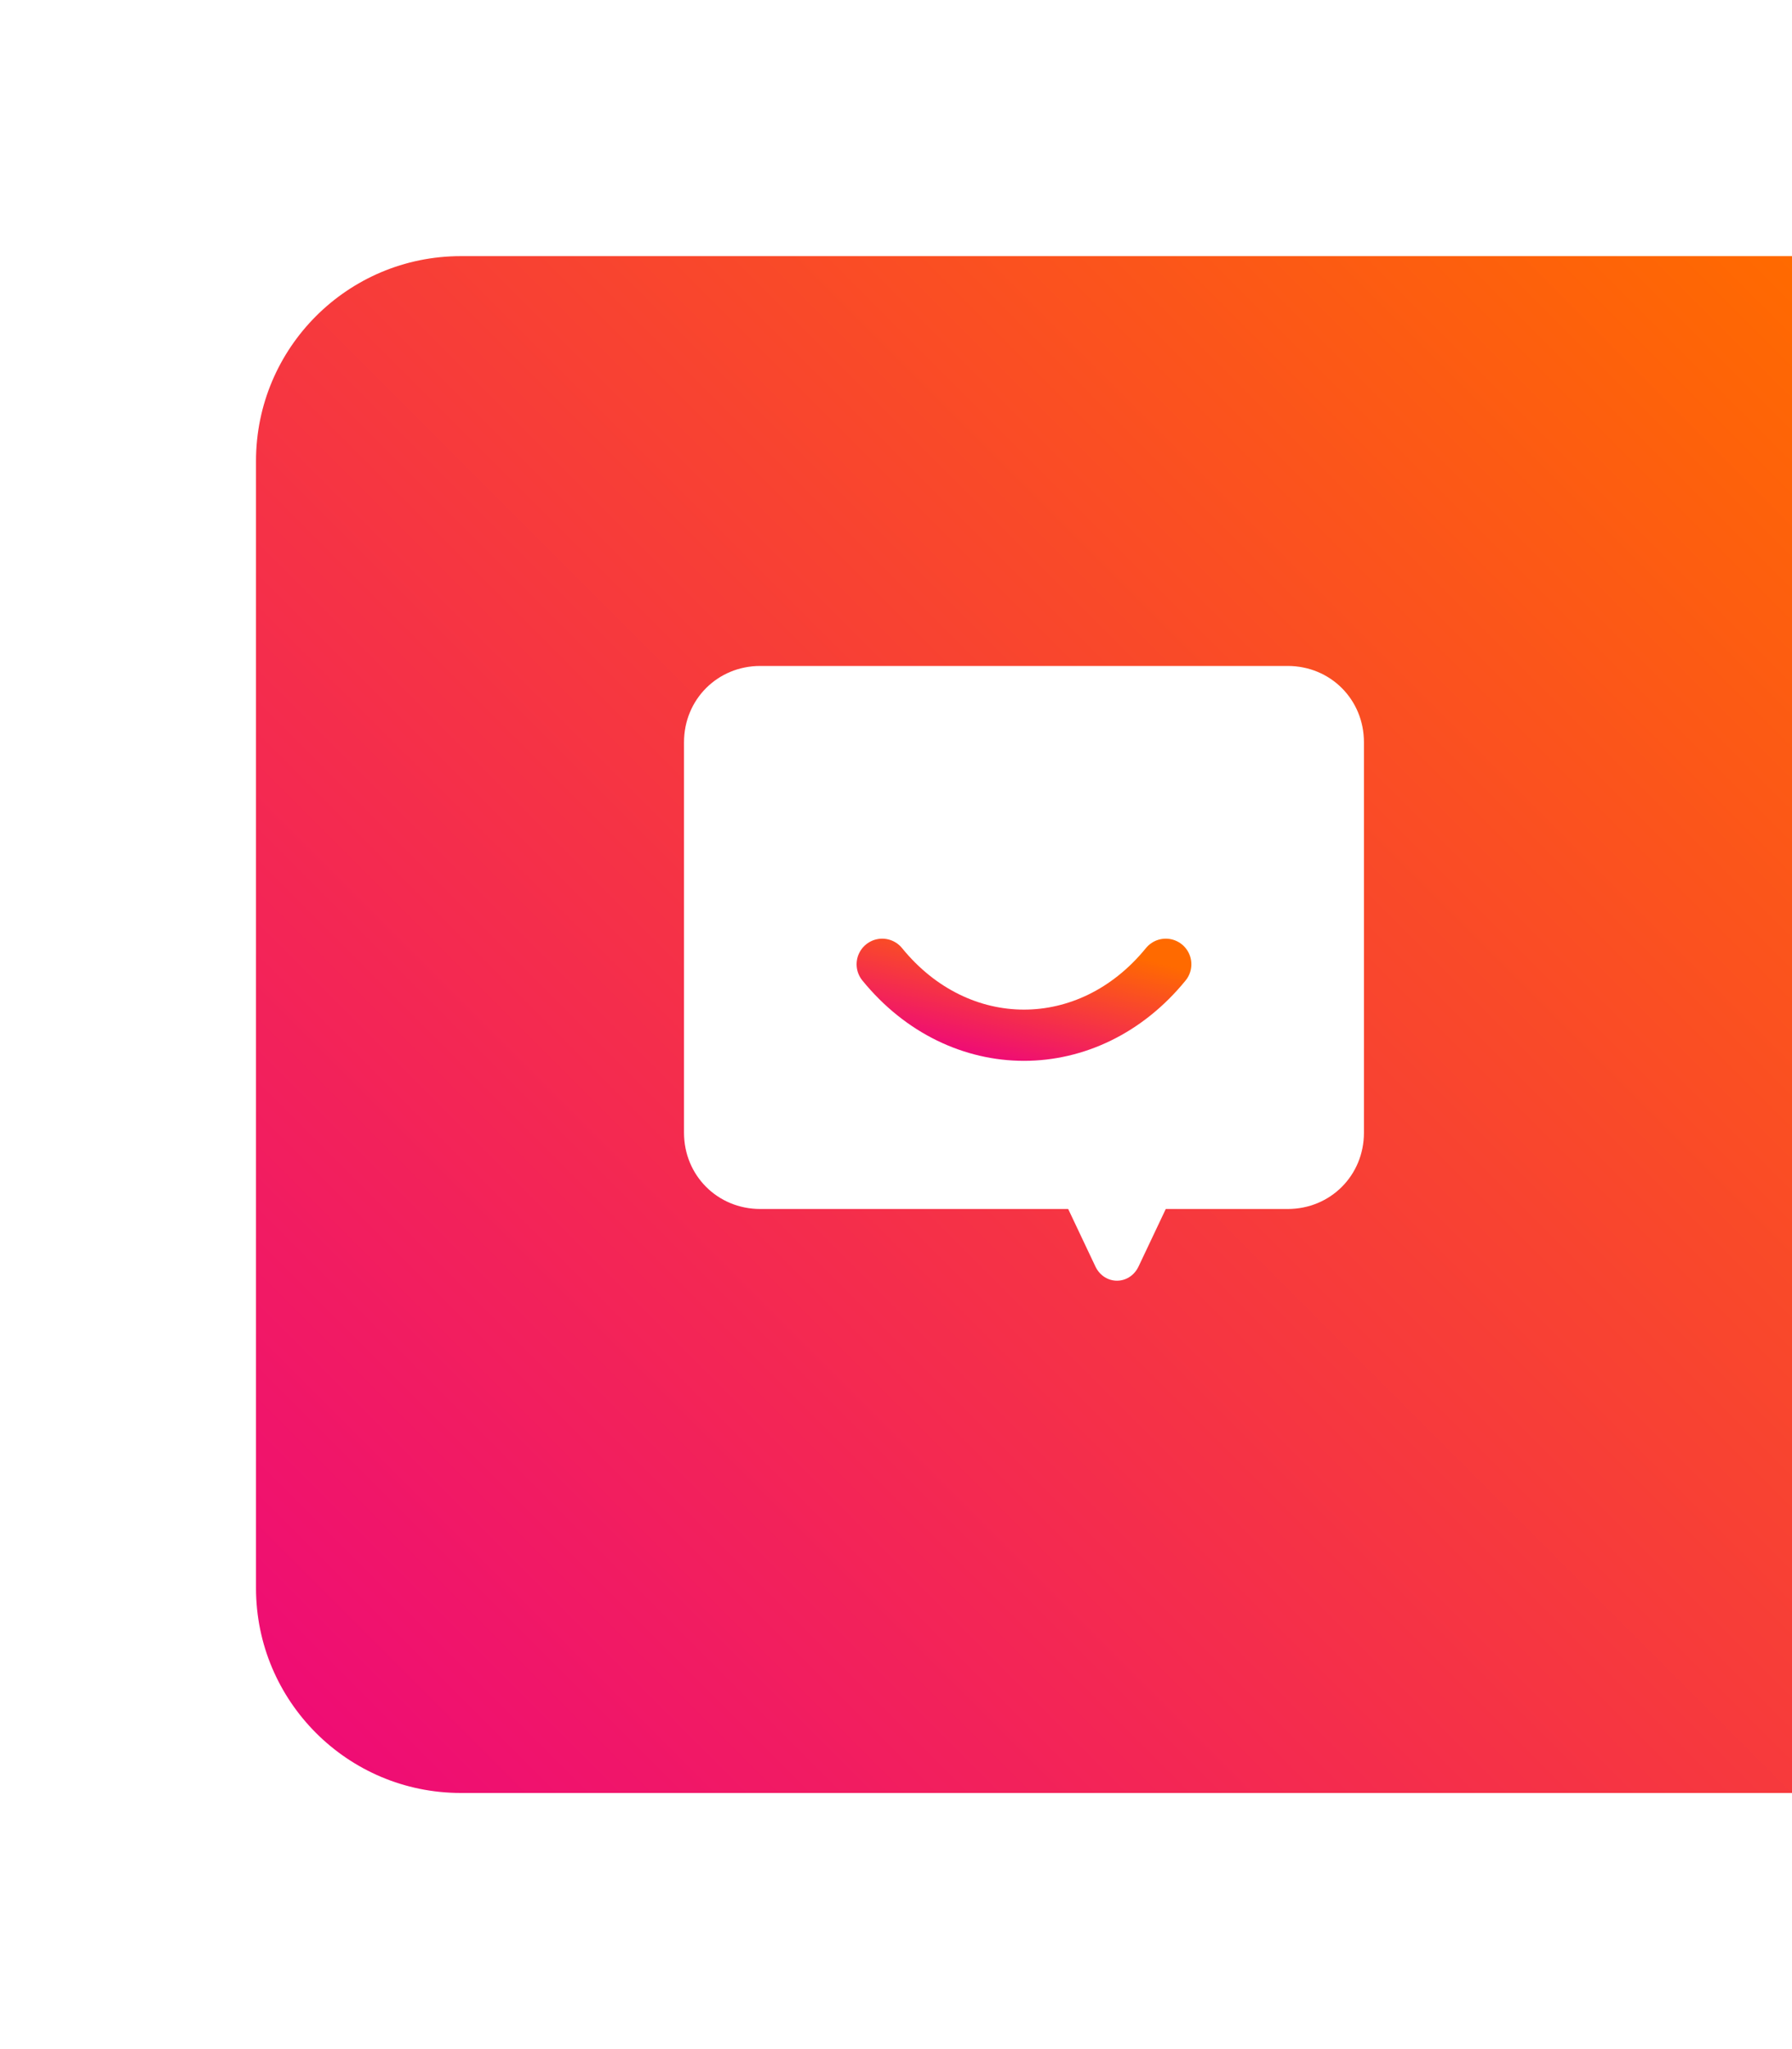 <svg width="70" height="80" viewBox="0 0 70 80" fill="none" xmlns="http://www.w3.org/2000/svg">
<g filter="url(#filter0_d_3776_482508)">
<path d="M10 16C10 11.582 13.582 8 18 8H70V68H18C13.582 68 10 64.418 10 60V16Z" fill="url(#paint0_linear_3776_482508)"/>
</g>
<path d="M50.302 26H29.696C28.029 26 26.719 27.31 26.719 28.978V44.223C26.719 45.891 28.029 47.201 29.696 47.201H41.726L42.798 49.464C43.156 50.179 44.108 50.179 44.466 49.464L45.538 47.201H50.302C51.969 47.201 53.279 45.891 53.279 44.223V28.978C53.279 27.31 51.969 26 50.302 26Z" fill="white"/>
<path d="M45.538 37.647C42.531 41.34 37.468 41.34 34.461 37.647" stroke="url(#paint1_linear_3776_482508)" stroke-width="2" stroke-linecap="round" stroke-linejoin="round"/>
<defs>
<filter id="filter0_d_3776_482508" x="0" y="0" width="80" height="80" filterUnits="userSpaceOnUse" color-interpolation-filters="sRGB">
<feFlood flood-opacity="0" result="BackgroundImageFix"/>
<feColorMatrix in="SourceAlpha" type="matrix" values="0 0 0 0 0 0 0 0 0 0 0 0 0 0 0 0 0 0 127 0" result="hardAlpha"/>
<feOffset dy="2"/>
<feGaussianBlur stdDeviation="5"/>
<feColorMatrix type="matrix" values="0 0 0 0 0 0 0 0 0 0 0 0 0 0 0 0 0 0 0.15 0"/>
<feBlend mode="normal" in2="BackgroundImageFix" result="effect1_dropShadow_3776_482508"/>
<feBlend mode="normal" in="SourceGraphic" in2="effect1_dropShadow_3776_482508" result="shape"/>
</filter>
<linearGradient id="paint0_linear_3776_482508" x1="70" y1="8" x2="10" y2="68" gradientUnits="userSpaceOnUse">
<stop stop-color="#FF6A00"/>
<stop offset="1" stop-color="#EE0979"/>
</linearGradient>
<linearGradient id="paint1_linear_3776_482508" x1="45.538" y1="37.647" x2="44.235" y2="42.86" gradientUnits="userSpaceOnUse">
<stop stop-color="#FF6A00"/>
<stop offset="1" stop-color="#EE0979"/>
</linearGradient>
</defs>
</svg>
